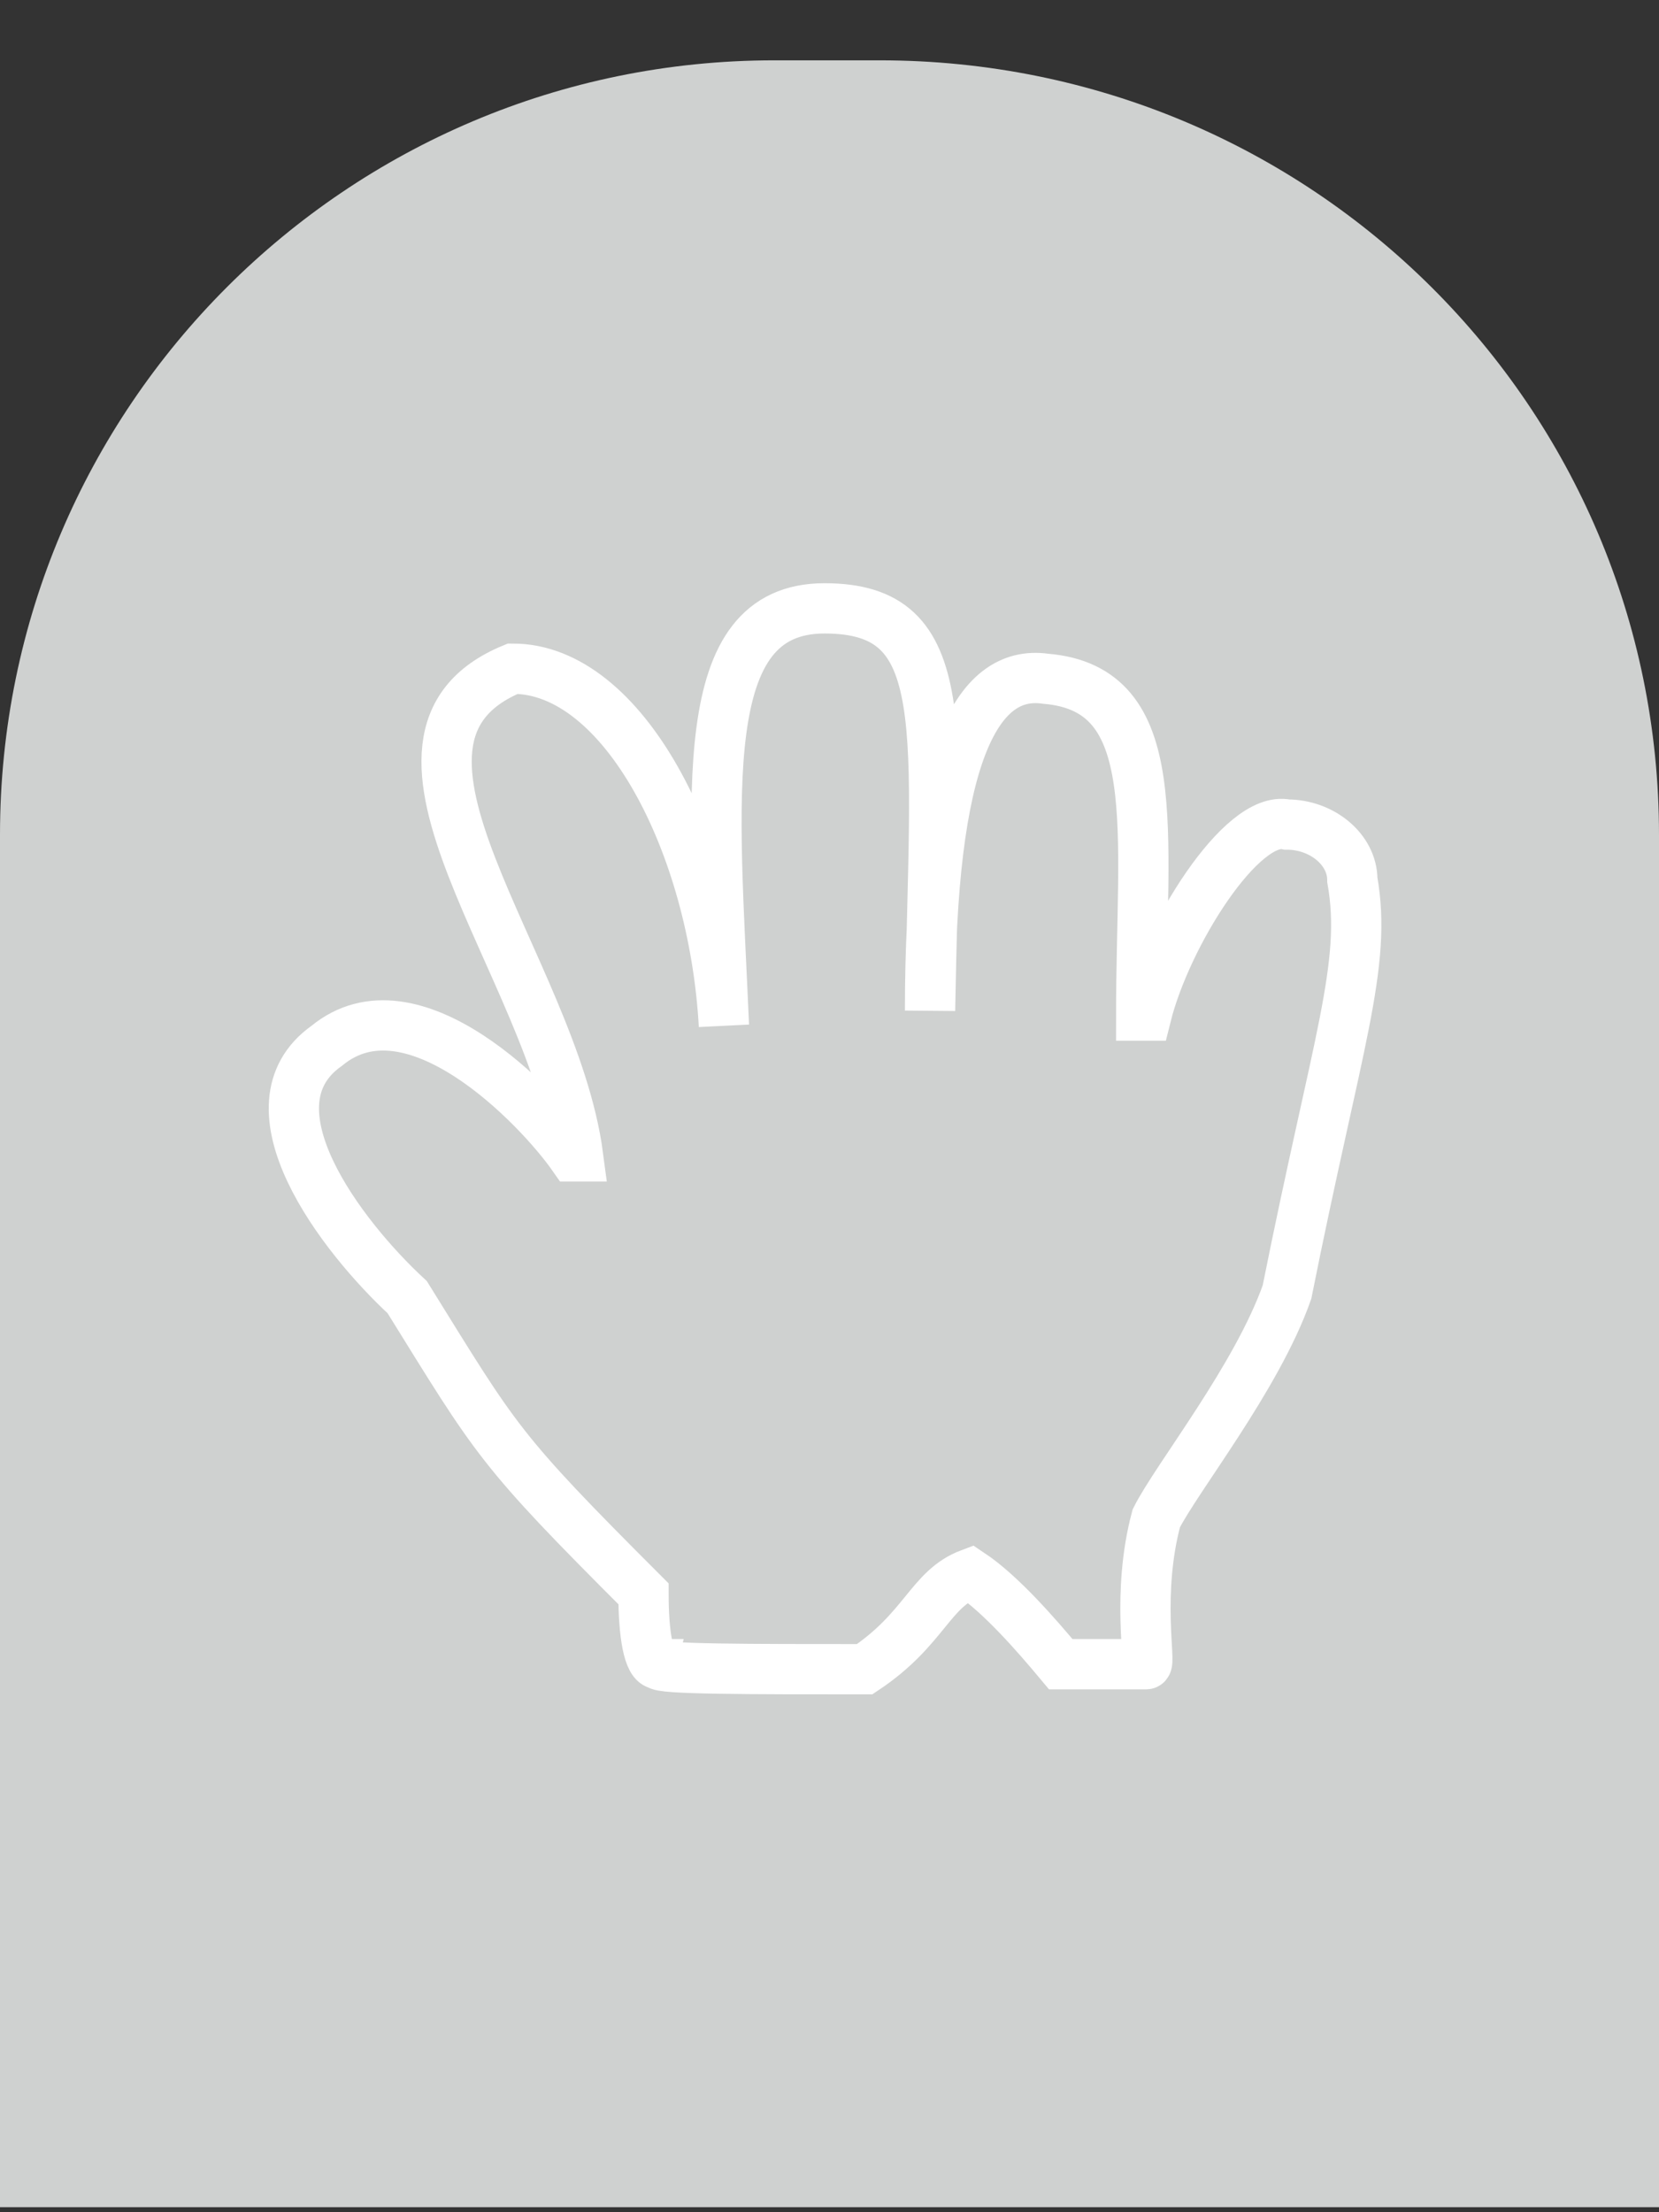 <?xml version="1.0" encoding="utf-8"?>
<!-- Generator: Adobe Illustrator 17.1.0, SVG Export Plug-In . SVG Version: 6.00 Build 0)  -->
<!DOCTYPE svg PUBLIC "-//W3C//DTD SVG 1.1//EN" "http://www.w3.org/Graphics/SVG/1.1/DTD/svg11.dtd">
<svg version="1.1" id="Layer_1" xmlns="http://www.w3.org/2000/svg" xmlns:xlink="http://www.w3.org/1999/xlink" x="0px" y="0px"
	 viewBox="0 0 33 44" enable-background="new 0 0 33 44" xml:space="preserve">
<rect x="0" y="0" width="33" height="44" fill="#333333" stroke="none"/>
<path fill="#CFD1D0" d="M17.5,1.2h-2.1C6.9,1.2,0,8.1,0,16.6v8.8v18.5h33V33.7V16.6C33,8.1,26.1,1.2,17.5,1.2z"/>
<path fill="none" stroke="#FFFFFF" stroke-miterlimit="10" d="M25.6,25.7c-0.6,1.7-2.2,3.7-2.6,4.5c-0.4,1.5-0.1,2.9-0.2,2.9
	c0,0-0.8,0-1.7,0c-0.5-0.6-1.2-1.4-1.8-1.8c-0.8,0.3-0.9,1.1-2.1,1.9c-2.3,0-4.1,0-4.1-0.1c-0.2,0-0.3-0.6-0.3-1.4
	c-2.9-2.9-2.9-3-4.7-5.9c-1.3-1.2-3.3-3.8-1.6-5c1.7-1.4,4.2,1.2,4.9,2.2c0,0,0.1,0,0.1,0c-0.5-3.8-4.7-8.3-1.3-9.7
	c2.2,0,4,3.5,4.2,7.1c-0.2-4.6-0.6-8.3,2-8.3c2.6,0,2.2,2.3,2.1,8c0,0,0,0,0,0c0-5,0.9-6.8,2.3-6.6c2.4,0.2,1.9,3,1.9,6.7
	c0,0,0,0,0.1,0c0.4-1.6,1.9-4,2.8-3.8c0.7,0,1.3,0.5,1.3,1.1C27.2,19.2,26.6,20.7,25.6,25.7z"/>
</svg>
